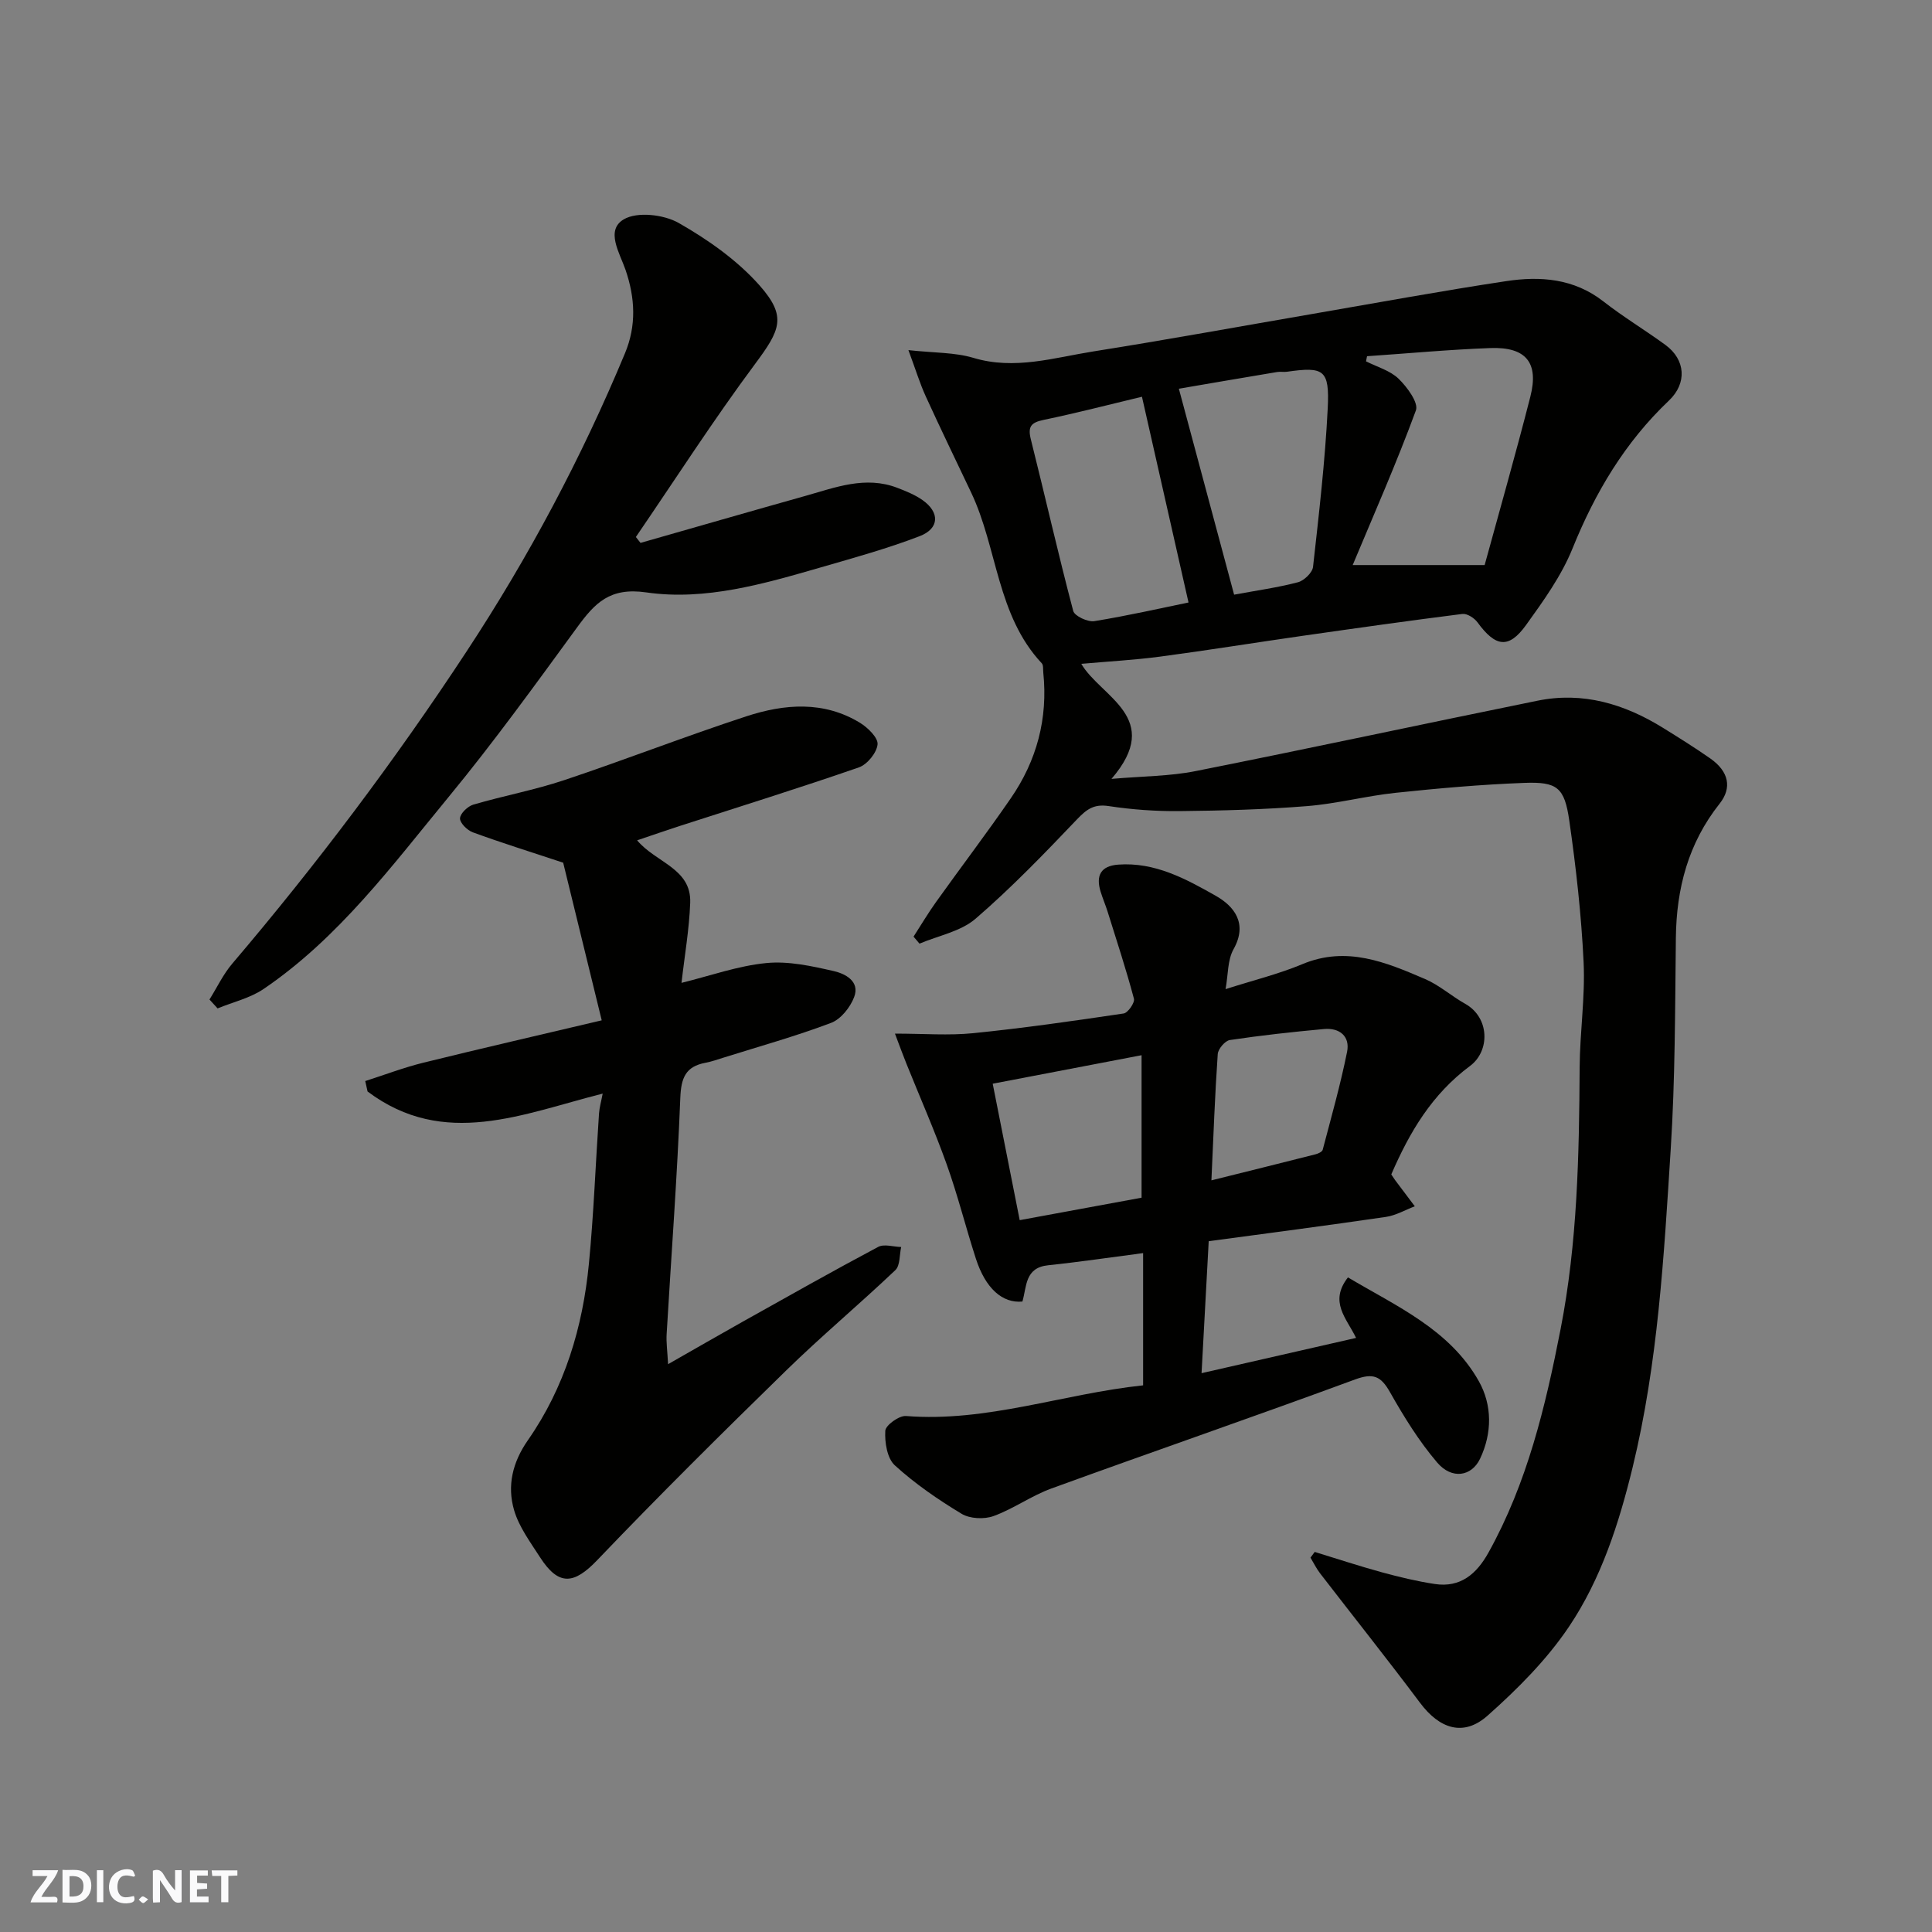 <svg enable-background="new 0 0 400 400" viewBox="0 0 400 400" xmlns="http://www.w3.org/2000/svg"><rect x="0" y="0" width="400" height="400" fill="#808080" stroke="none"/><g fill="#fafafb"><path d="m37.59 393.81c-.92.31-1.52.05-2-.78-.7-1.2-1.52-2.34-2.47-3.78v4.59c-.55.03-.95.05-1.41.07-.03-.37-.06-.64-.06-.91 0-1.91 0-3.81 0-5.7 1.13-.41 1.77-.03 2.29.91.62 1.11 1.38 2.14 2.31 3.19v-4.2h1.35v6.61z"/><path d="m12.94 393.88v-6.75c1.9.19 3.93-.54 5.37 1.29.8 1.01.78 2.88.03 3.97-1.37 1.97-3.4 1.51-5.4 1.49m1.45-1.22c2.04.12 2.92-.58 2.89-2.21-.03-1.51-.98-2.19-2.89-2z"/><path d="m11.81 393.87h-5.49c.68-2.18 2.47-3.48 3.51-5.45h-3.08v-1.21h5.29c-.71 2.13-2.44 3.48-3.47 5.51.86 0 1.63.04 2.39-.01.79-.05 1.14.21.85 1.16"/><path d="m39.33 393.86v-6.61h3.7v1.07h-2.22v1.52c.68.04 1.34.09 2.07.13v1.07c-.72.05-1.38.09-2.1.14v1.48h2.4v1.19h-3.85z"/><path d="m27.71 388.56c-1.15-.3-2.46-.61-3.1.64-.37.73-.41 1.93-.06 2.67.63 1.35 1.99.93 3.17.68.35.94-.01 1.32-.93 1.46-1.62.25-3.05-.27-3.76-1.48-.73-1.24-.6-3.03.31-4.17.88-1.11 2.71-1.7 4-1.16.32.13.44.74.65 1.12-.1.08-.19.16-.28.24"/><path d="m49.15 387.24v1.07c-.59.02-1.17.05-1.87.08v5.44h-1.48v-5.44h-1.85c-.05-.4-.08-.73-.13-1.15z"/><path d="m20.06 387.21h1.33v6.62h-1.33z"/><path d="m30.68 393.25c-.49.38-.8.79-1.05.76-.32-.05-.6-.45-.9-.7.26-.24.51-.64.8-.67.29-.04.62.3 1.15.61"/></g><path d="m272.2 321.31c4.63 1.42 9.24 2.94 13.91 4.22 3.6.98 7.25 1.86 10.94 2.42 5.33.81 8.67-2.1 11.11-6.48 8.03-14.44 11.8-30.2 14.94-46.27 3.5-17.94 3.84-36.03 3.95-54.18.04-7.27 1.16-14.56.82-21.79-.47-9.81-1.57-19.63-2.97-29.36-.99-6.86-2.51-8.04-9.34-7.78-8.88.33-17.75 1.12-26.59 2.05-6.16.65-12.23 2.27-18.4 2.76-8.74.7-17.52.94-26.29 1.03-4.91.05-9.88-.3-14.74-1.04-3.07-.47-4.57.67-6.56 2.75-6.77 7.1-13.6 14.19-21.01 20.58-3.07 2.64-7.68 3.49-11.6 5.15-.41-.48-.82-.96-1.23-1.45 1.54-2.39 3-4.85 4.65-7.16 5.12-7.17 10.46-14.19 15.46-21.45 5.4-7.82 7.74-16.54 6.75-26.07-.07-.65.05-1.52-.31-1.91-9.33-9.96-9.15-23.83-14.63-35.37-3.14-6.62-6.34-13.21-9.38-19.87-1.24-2.71-2.11-5.59-3.6-9.6 5.39.59 9.6.45 13.44 1.6 8.56 2.57 16.69-.04 24.9-1.34 15.14-2.4 30.23-5.16 45.34-7.76 13.34-2.3 26.66-4.76 40.05-6.78 7.1-1.08 14.07-.56 20.16 4.2 4.11 3.21 8.6 5.91 12.82 8.99 4.19 3.05 4.54 7.93.75 11.53-9.11 8.64-15.28 19.03-19.97 30.63-2.29 5.66-6.01 10.84-9.62 15.85-3.59 4.98-6.31 4.56-10.05-.56-.66-.9-2.15-1.86-3.13-1.74-11.02 1.39-22.02 2.95-33.01 4.52-9.87 1.41-19.72 3.01-29.6 4.32-5.39.71-10.83 1-16.29 1.49 4.03 6.89 17.15 11.16 6.25 23.82 6.57-.57 12.09-.55 17.4-1.61 23.64-4.7 47.2-9.78 70.82-14.58 9.38-1.91 17.96.67 25.93 5.6 3.32 2.06 6.64 4.13 9.84 6.37 3.81 2.68 4.54 6.05 1.91 9.36-6.48 8.17-8.94 17.54-9.05 27.81-.17 14.6-.14 29.23-1.07 43.79-1.4 22.07-2.63 44.21-7.89 65.83-2.83 11.62-6.52 23.08-13.19 32.99-4.6 6.83-10.64 12.89-16.84 18.39-4.97 4.41-9.93 2.74-13.96-2.64-6.77-9.04-13.81-17.87-20.7-26.81-.78-1.01-1.34-2.18-2-3.27.28-.38.58-.78.88-1.18zm10.83-247.56c-.07.35-.14.71-.21 1.06 2.29 1.16 4.99 1.9 6.75 3.61s4.16 4.96 3.58 6.54c-4.02 10.94-8.74 21.62-13.09 32.03h27.32c3.02-11.06 6.41-22.91 9.46-34.86 1.8-7.04-.89-10.33-8.25-10.07-8.52.31-17.04 1.11-25.56 1.69zm-27.52 49.37c4.62-.86 8.98-1.46 13.21-2.57 1.27-.33 2.99-1.98 3.13-3.18 1.22-10.92 2.49-21.85 3.04-32.81.4-8.05-.78-8.69-8.47-7.59-.65.09-1.34-.06-1.99.05-7.01 1.17-14.01 2.37-20.36 3.46 3.84 14.33 7.57 28.21 11.44 42.64zm-19.08-40.98c-6.8 1.63-13.56 3.38-20.38 4.8-2.57.54-3.29 1.36-2.63 4 2.97 11.84 5.66 23.75 8.78 35.55.28 1.06 3.01 2.33 4.37 2.11 6.99-1.13 13.91-2.72 19.5-3.86-3.19-14.13-6.41-28.33-9.64-42.6z" fill="#010100"/><path d="m253.74 204.79c5.71-1.83 10.97-3.11 15.89-5.17 9.17-3.84 17.31-.4 25.42 3.08 2.96 1.27 5.47 3.54 8.31 5.13 5.09 2.86 5.15 9.78 1 12.86-7.89 5.86-12.52 13.69-16.31 22.46.24.35.49.76.77 1.15 1.36 1.82 2.73 3.63 4.1 5.45-1.99.76-3.93 1.9-5.99 2.2-12.24 1.79-24.5 3.39-36.68 5.03-.51 9.37-.98 18.07-1.48 27.32 11.14-2.54 21.51-4.91 31.99-7.3-2-4.13-5.63-7.45-1.68-12.53 10.06 5.99 21.04 10.76 27.09 21.48 2.77 4.92 2.81 10.72.25 16.09-1.73 3.62-5.81 4.34-8.86.77-3.78-4.43-6.9-9.49-9.78-14.58-1.88-3.33-3.46-4.01-7.22-2.63-20.91 7.71-41.98 14.97-62.92 22.59-4.13 1.5-7.82 4.21-11.95 5.7-1.94.7-4.89.56-6.61-.48-4.87-2.94-9.63-6.21-13.82-10.03-1.59-1.45-2.11-4.76-1.97-7.15.06-1.15 2.86-3.18 4.28-3.06 16.74 1.33 32.49-4.59 49.1-6.35 0-9.09 0-18.18 0-27.38-6.55.85-13.1 1.83-19.67 2.52-4.84.5-4.41 4.4-5.32 7.51-4.14.4-7.65-2.72-9.64-8.89-2.1-6.49-3.75-13.13-6.05-19.55-2.52-7.04-5.55-13.9-8.34-20.84-.71-1.76-1.36-3.55-2.36-6.19 5.99 0 11.14.42 16.2-.09 10.42-1.05 20.79-2.54 31.15-4.08.89-.13 2.35-2.25 2.13-3.06-1.62-6.07-3.58-12.05-5.46-18.05-.44-1.39-1.02-2.74-1.45-4.14-1-3.29.02-5.3 3.66-5.57 7.58-.56 14.02 2.96 20.18 6.45 3.75 2.12 6.7 5.67 3.71 11.03-1.28 2.25-1.12 5.3-1.67 8.3zm-17.39 13.68c-10.72 2.05-20.41 3.91-30.82 5.9 1.92 9.68 3.77 19.02 5.59 28.25 8.88-1.64 17.31-3.19 25.23-4.65 0-9.89 0-19.1 0-29.5zm14.46 25.91c7.74-1.93 14.65-3.64 21.54-5.39.56-.14 1.39-.52 1.5-.94 1.77-6.74 3.68-13.47 5.05-20.29.64-3.2-1.55-5.01-4.79-4.71-6.51.6-13.02 1.31-19.49 2.28-.99.15-2.43 1.85-2.5 2.91-.58 8.37-.88 16.76-1.31 26.14z" fill="#010100"/><path d="m124.78 226.42c-16.53 4.17-32.83 11.47-48.68-.44-.16-.72-.32-1.44-.48-2.16 3.98-1.27 7.91-2.78 11.95-3.78 12.11-2.99 24.28-5.78 37.01-8.79-2.94-12.02-5.63-23.03-7.98-32.64-7.1-2.35-12.96-4.18-18.72-6.29-1.15-.42-2.69-1.96-2.64-2.9.06-1.03 1.61-2.5 2.78-2.84 6.22-1.82 12.65-3.01 18.79-5.06 12.64-4.22 25.07-9.08 37.73-13.22 7.87-2.57 16-3.24 23.53 1.36 1.61.99 3.76 3.09 3.62 4.46-.18 1.75-2.14 4.16-3.87 4.76-12.29 4.26-24.71 8.13-37.09 12.13-2.88.93-5.73 1.93-8.82 2.97 3.89 4.65 11.25 5.8 10.99 12.92-.2 5.51-1.17 10.99-1.8 16.59 5.97-1.47 11.69-3.53 17.56-4.1 4.57-.45 9.39.62 13.95 1.66 2.32.53 5.49 2.08 4.23 5.39-.81 2.13-2.76 4.58-4.78 5.34-7.28 2.75-14.81 4.85-22.26 7.19-1.24.39-2.49.83-3.76 1.07-4.11.77-5.03 3.15-5.19 7.27-.64 16.32-1.87 32.61-2.83 48.91-.1 1.72.15 3.46.3 6.22 5.83-3.32 10.7-6.14 15.61-8.89 9.26-5.18 18.51-10.41 27.88-15.39 1.24-.66 3.17-.02 4.77.02-.37 1.62-.2 3.82-1.2 4.78-7.42 7.05-15.3 13.64-22.62 20.79-13.22 12.9-26.34 25.9-39.1 39.25-4.82 5.04-7.99 5.43-11.87-.61-2.01-3.13-4.35-6.27-5.36-9.75-1.46-5.03-.33-9.87 2.85-14.44 7.64-10.95 11.38-23.43 12.65-36.59 1-10.33 1.38-20.72 2.09-31.08.09-1.27.46-2.51.76-4.11z" fill="#010100"/><path d="m43.37 206.94c1.56-2.49 2.83-5.21 4.71-7.42 17.51-20.58 33.72-42.12 48.55-64.69 12.84-19.53 23.79-40.1 32.77-61.7 2.38-5.72 2.11-11.42.11-17.26-1.19-3.46-4.22-8.19-.36-10.46 2.78-1.64 8.3-1 11.38.76 6.1 3.48 12.15 7.74 16.76 12.96 5.67 6.43 4.26 9.2-.98 16.25-8.64 11.62-16.48 23.84-24.66 35.8.32.41.64.81.96 1.22 11.36-3.24 22.7-6.52 34.07-9.71 6.26-1.76 12.5-4.24 19.13-1.68 1.79.69 3.63 1.43 5.19 2.53 3.6 2.53 3.52 5.89-.6 7.47-6.64 2.55-13.54 4.46-20.39 6.44-11.84 3.42-23.95 6.97-36.21 5.2-7.56-1.09-10.64 2.21-14.3 7.22-8.67 11.87-17.3 23.82-26.64 35.16-11.7 14.21-22.76 29.17-38.26 39.71-2.8 1.91-6.35 2.72-9.55 4.04-.55-.61-1.12-1.23-1.68-1.84z" fill="#010100"/></svg>